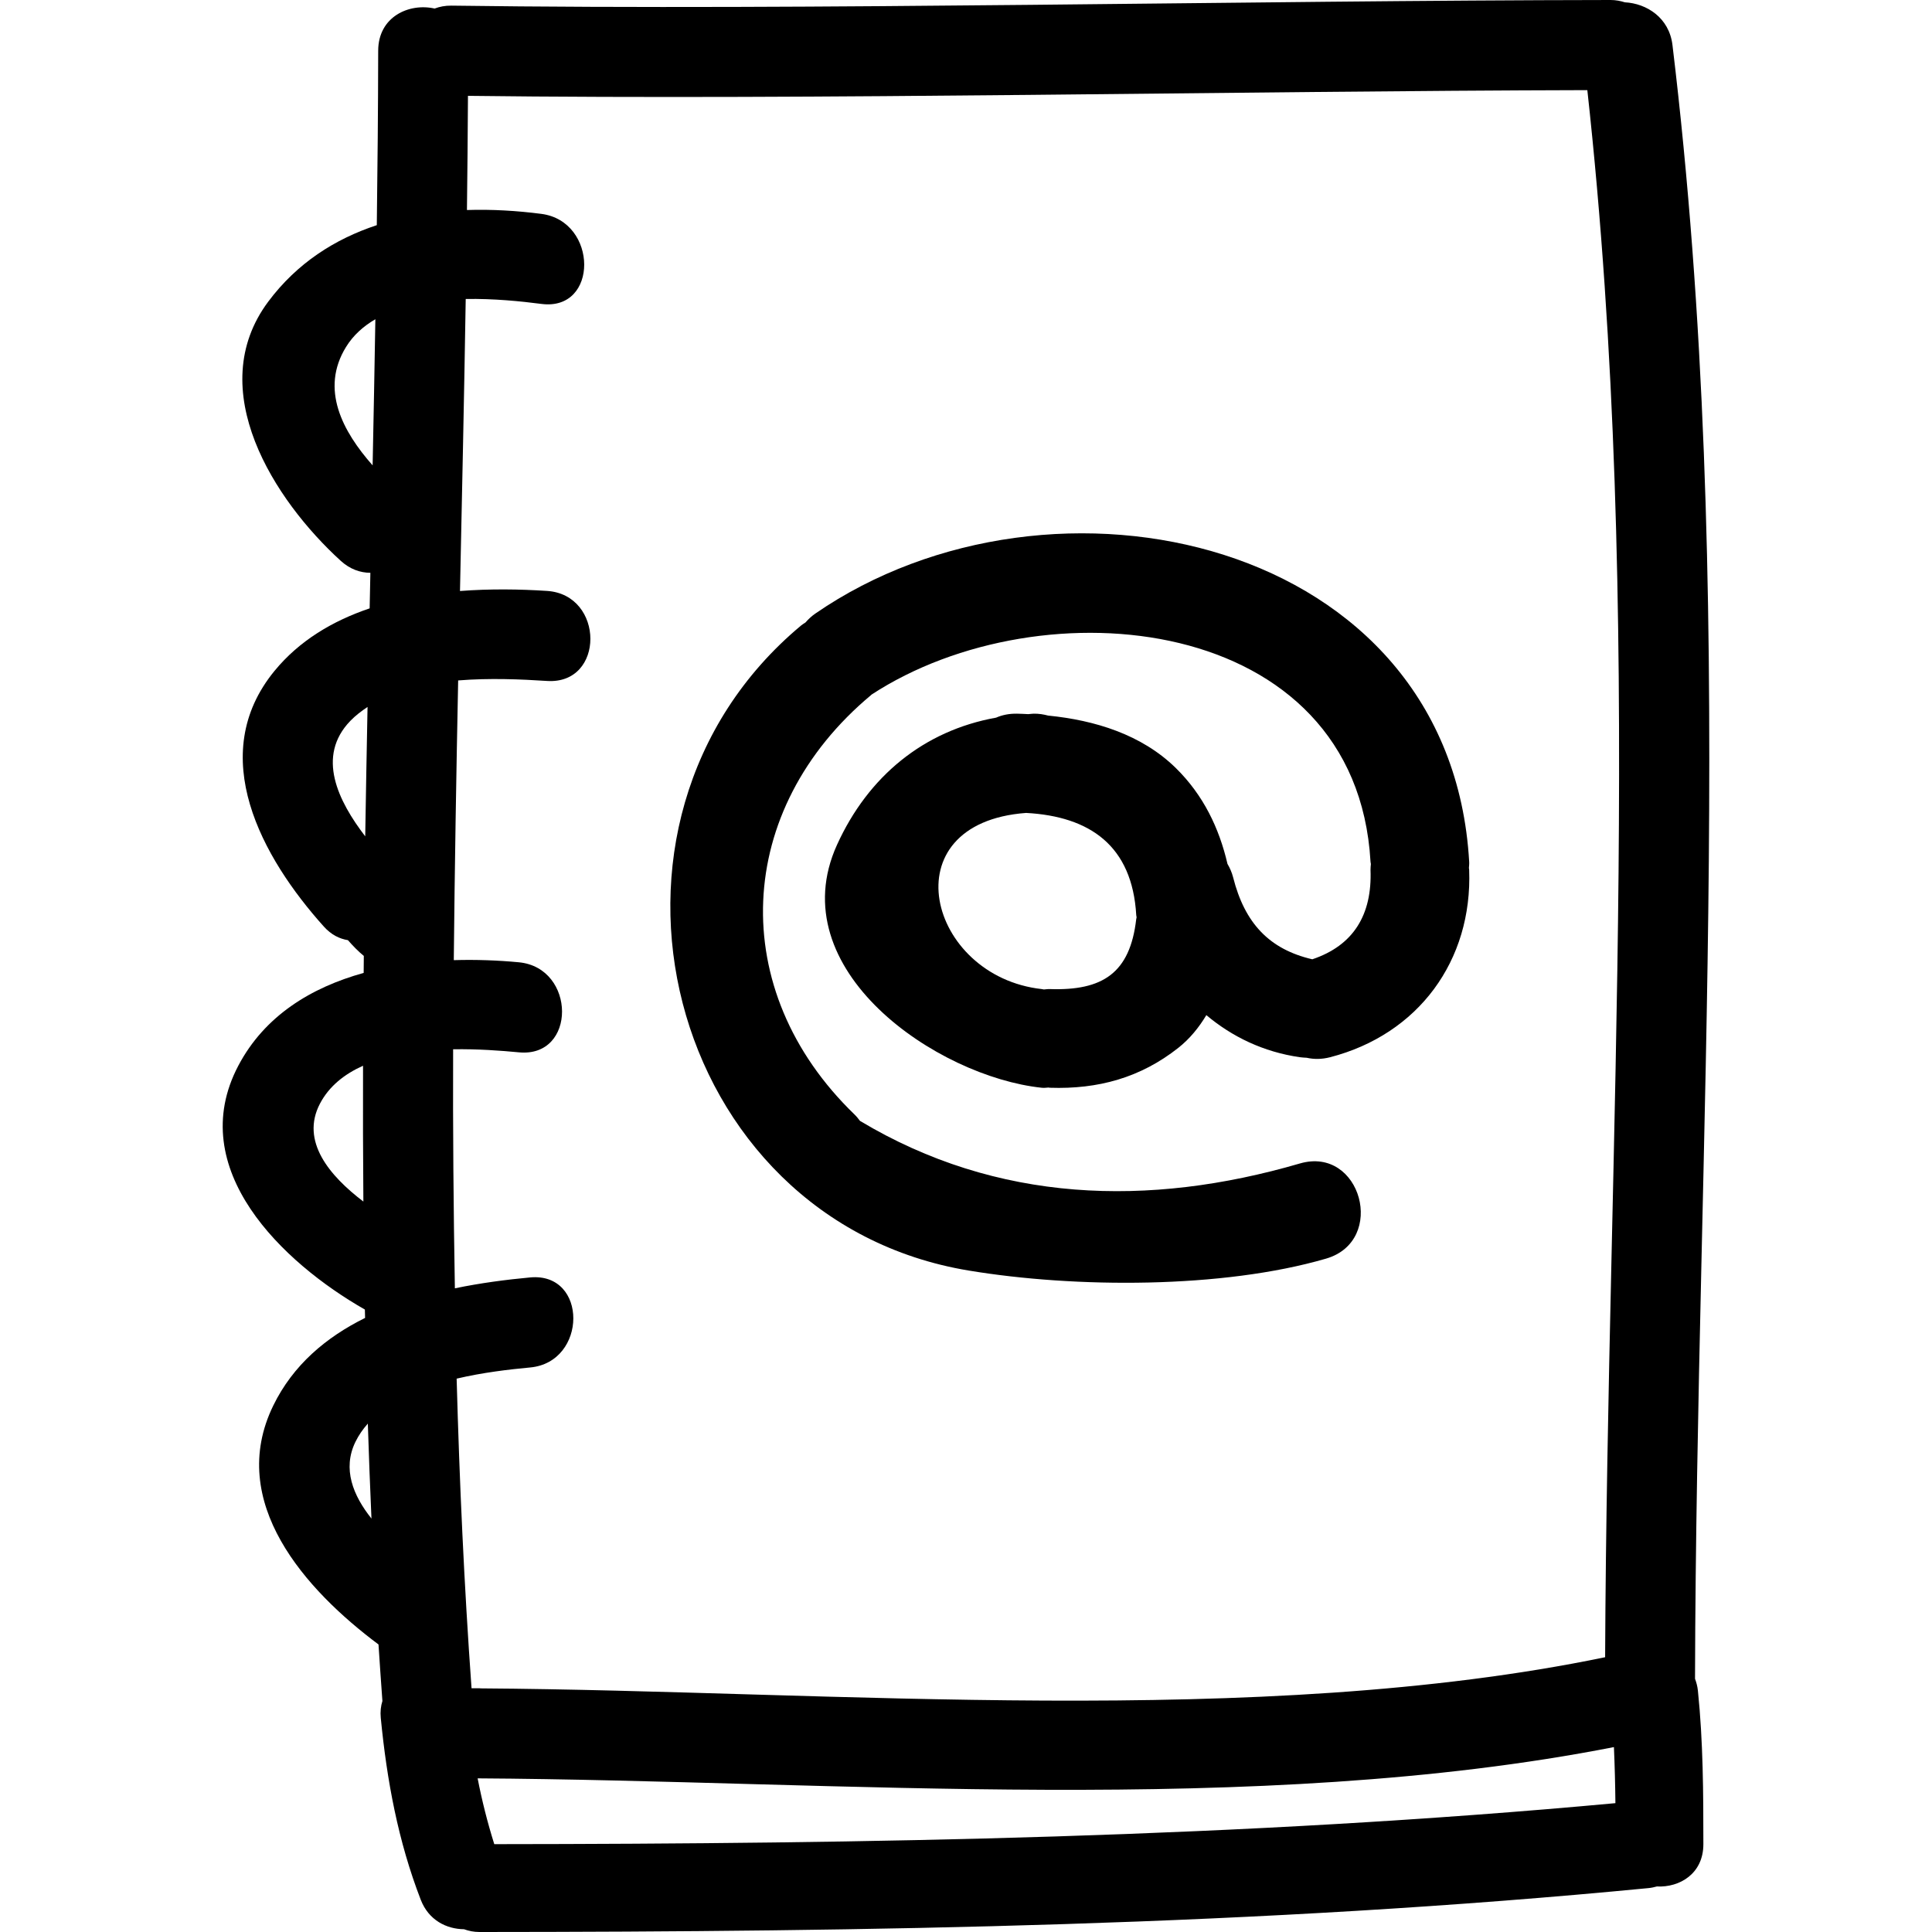 <?xml version="1.0" encoding="iso-8859-1"?>
<!-- Generator: Adobe Illustrator 16.0.0, SVG Export Plug-In . SVG Version: 6.00 Build 0)  -->
<!DOCTYPE svg PUBLIC "-//W3C//DTD SVG 1.1//EN" "http://www.w3.org/Graphics/SVG/1.1/DTD/svg11.dtd">
<svg version="1.1" id="Capa_1" xmlns="http://www.w3.org/2000/svg" xmlns:xlink="http://www.w3.org/1999/xlink" x="0px" y="0px"
	 width="481.904px" height="481.904px" viewBox="0 0 481.904 481.904" style="enable-background:new 0 0 481.904 481.904;"
	 xml:space="preserve">
<g>
	<g>
		<path d="M417.168,11.229c-0.817-6.822-6.443-10.366-11.872-10.653C404.215,0.238,403.052,0,401.731,0
			c-90.774,0.111-198.376,2.641-289.15,1.406c-1.571-0.021-2.938,0.267-4.171,0.724c-6.375-1.439-14.061,2.034-14.076,10.509
			c-0.025,14.508-0.16,29.016-0.348,43.523C83.512,59.62,74.08,65.643,66.92,75.225c-16.364,21.912,1.513,49.582,18.075,64.666
			c2.326,2.115,4.893,2.968,7.389,2.988c-0.061,2.955-0.12,5.913-0.181,8.866c-9.193,3.11-17.514,8.018-23.732,15.6
			c-17.275,21.056-3.13,46.59,12.317,63.782c1.846,2.054,3.915,3.046,5.992,3.379c1.236,1.399,2.516,2.747,3.966,3.93
			c-0.01,1.417-0.021,2.829-0.036,4.24c-13.083,3.626-24.72,10.685-31.283,23.176c-13.541,25.756,11.148,49.146,31.585,60.794
			c0.015,0.701,0.041,1.392,0.051,2.087c-9.697,4.794-17.971,11.735-22.91,21.881c-11.732,24.09,8.094,46.007,26.258,59.57
			c0.302,4.697,0.635,9.409,0.973,14.106c-0.386,1.234-0.562,2.625-0.406,4.229c1.518,15.569,4.311,30.712,9.973,45.347
			c1.97,5.099,6.418,7.302,10.795,7.348c1.155,0.417,2.417,0.696,3.875,0.69c97.314-0.051,194.651-1.559,291.569-10.953
			c0.741-0.07,1.422-0.223,2.082-0.406c5.692,0.295,11.608-3.193,11.604-10.541c0-12.802-0.051-25.583-1.366-38.329
			c-0.111-1.071-0.381-2.031-0.716-2.935C423.125,282.884,433.52,146.583,417.168,11.229z M79.811,275.277
			c2.303-4.378,6.142-7.379,10.742-9.445c-0.035,11.293-0.01,22.587,0.084,33.875C82.245,293.324,74.877,284.682,79.811,275.277z
			 M87.392,179.803c1.285-1.326,2.752-2.438,4.286-3.463c-0.213,10.761-0.406,21.513-0.579,32.271
			C84.36,199.823,78.808,188.68,87.392,179.803z M88.651,359.662c0.815-1.675,1.871-3.188,3.098-4.569
			c0.256,7.896,0.553,15.792,0.906,23.684C88.067,373.027,85.371,366.391,88.651,359.662z M92.945,116.08
			c-7.482-8.476-13.134-18.974-6.64-29.526c1.815-2.953,4.352-5.194,7.323-6.926C93.425,91.781,93.196,103.928,92.945,116.08z
			 M123.288,459.993c-1.696-5.403-3.075-10.866-4.151-16.412c89.21,0.528,194.299,9.674,283.428-7.8
			c0.203,4.662,0.324,9.323,0.37,13.985C309.952,458.358,216.614,459.912,123.288,459.993z M400.37,413.367
			c-86.62,17.9-192.668,8.354-280.441,7.77c-0.109-0.01-0.218-0.03-0.328-0.03h-1.983c-1.851-25.735-3.011-51.476-3.717-77.227
			c6.551-1.543,13.145-2.305,18.334-2.787c14.3-1.32,14.424-23.791,0-22.46c-6.02,0.559-12.41,1.396-18.775,2.717
			c-0.343-19.875-0.516-39.746-0.437-59.626c6.099-0.097,11.913,0.33,16.404,0.762c14.419,1.387,14.285-21.084,0-22.46
			c-5.146-0.487-10.648-0.701-16.239-0.533c0.229-23.252,0.625-46.512,1.092-69.771c7.838-0.635,15.742-0.289,22.163,0.13
			c14.467,0.942,14.378-21.521,0-22.458c-6.853-0.447-14.264-0.546-21.708,0.02c0.513-24.277,1.038-48.561,1.429-72.838
			c6.947-0.125,13.721,0.561,18.875,1.231c14.33,1.866,14.15-20.617,0-22.458c-6.126-0.794-12.375-1.165-18.568-0.962
			c0.114-9.493,0.208-18.984,0.254-28.48c87.461,1.072,191.755-1.221,279.208-1.424C410.222,152.354,400.929,283.051,400.37,413.367
			z"/>
		<path d="M203.38,153.035c-0.982,0.675-1.772,1.442-2.48,2.242c-0.343,0.239-0.701,0.422-1.036,0.706
			c-59.09,49.244-33.726,148.432,41.771,160.934c26.495,4.393,63.249,4.561,89.131-2.976c15.203-4.428,8.729-28.183-6.546-23.729
			c-37.698,10.984-75.534,9.861-109.717-10.628c-0.406-0.538-0.817-1.071-1.348-1.584c-32.124-31.017-30.008-76.142,4.103-104.612
			c0.045-0.041,0.079-0.083,0.124-0.125c42.511-27.805,120.899-20.337,124.469,41.667c0.011,0.201,0.066,0.374,0.092,0.577
			c-0.035,0.487-0.106,0.952-0.092,1.47c0.422,11.232-4.28,18.872-14.522,22.303c-10.669-2.491-16.834-8.922-19.749-20.444
			c-0.33-1.285-0.832-2.366-1.406-3.349c-2.077-8.935-6.018-17.171-12.903-23.93c-8.516-8.345-20.185-11.913-31.844-13.068
			c-1.122-0.297-2.306-0.5-3.646-0.473c-0.452,0.01-0.869,0.099-1.311,0.114c-0.935-0.041-1.869-0.104-2.788-0.114
			c-1.985-0.033-3.727,0.333-5.215,0.988c-18.055,3.24-31.928,14.642-39.689,31.725c-14.18,31.207,24.953,57.835,51.054,60.593
			c0.574,0.065,1.123-0.005,1.676-0.051c0.133,0.005,0.244,0.046,0.376,0.051c11.999,0.406,22.577-2.493,32.021-9.948
			c2.89-2.285,5.149-5.088,6.998-8.165c6.438,5.403,14.243,9.191,23.323,10.496c0.568,0.081,1.137,0.106,1.701,0.137
			c1.767,0.396,3.717,0.417,5.864-0.137c21.973-5.692,35.516-24.069,34.668-46.728c-0.005-0.17-0.051-0.31-0.062-0.478
			c0.031-0.521,0.102-1.013,0.062-1.569C361.818,134.175,262.479,112.299,203.38,153.035z M283.409,229.275
			c-1.554,13.482-8.403,17.869-21.53,17.433c-0.538-0.021-1.006,0.062-1.498,0.097c-0.183-0.025-0.36-0.076-0.543-0.097
			c-28.399-3.144-38.268-41.398-3.896-43.937c15.94,0.863,26.472,8.201,27.472,25.474c0.011,0.198,0.066,0.361,0.092,0.553
			C283.471,228.963,283.43,229.113,283.409,229.275z"/>
	</g>
</g>
<g>
</g>
<g>
</g>
<g>
</g>
<g>
</g>
<g>
</g>
<g>
</g>
<g>
</g>
<g>
</g>
<g>
</g>
<g>
</g>
<g>
</g>
<g>
</g>
<g>
</g>
<g>
</g>
<g>
</g>
</svg>
